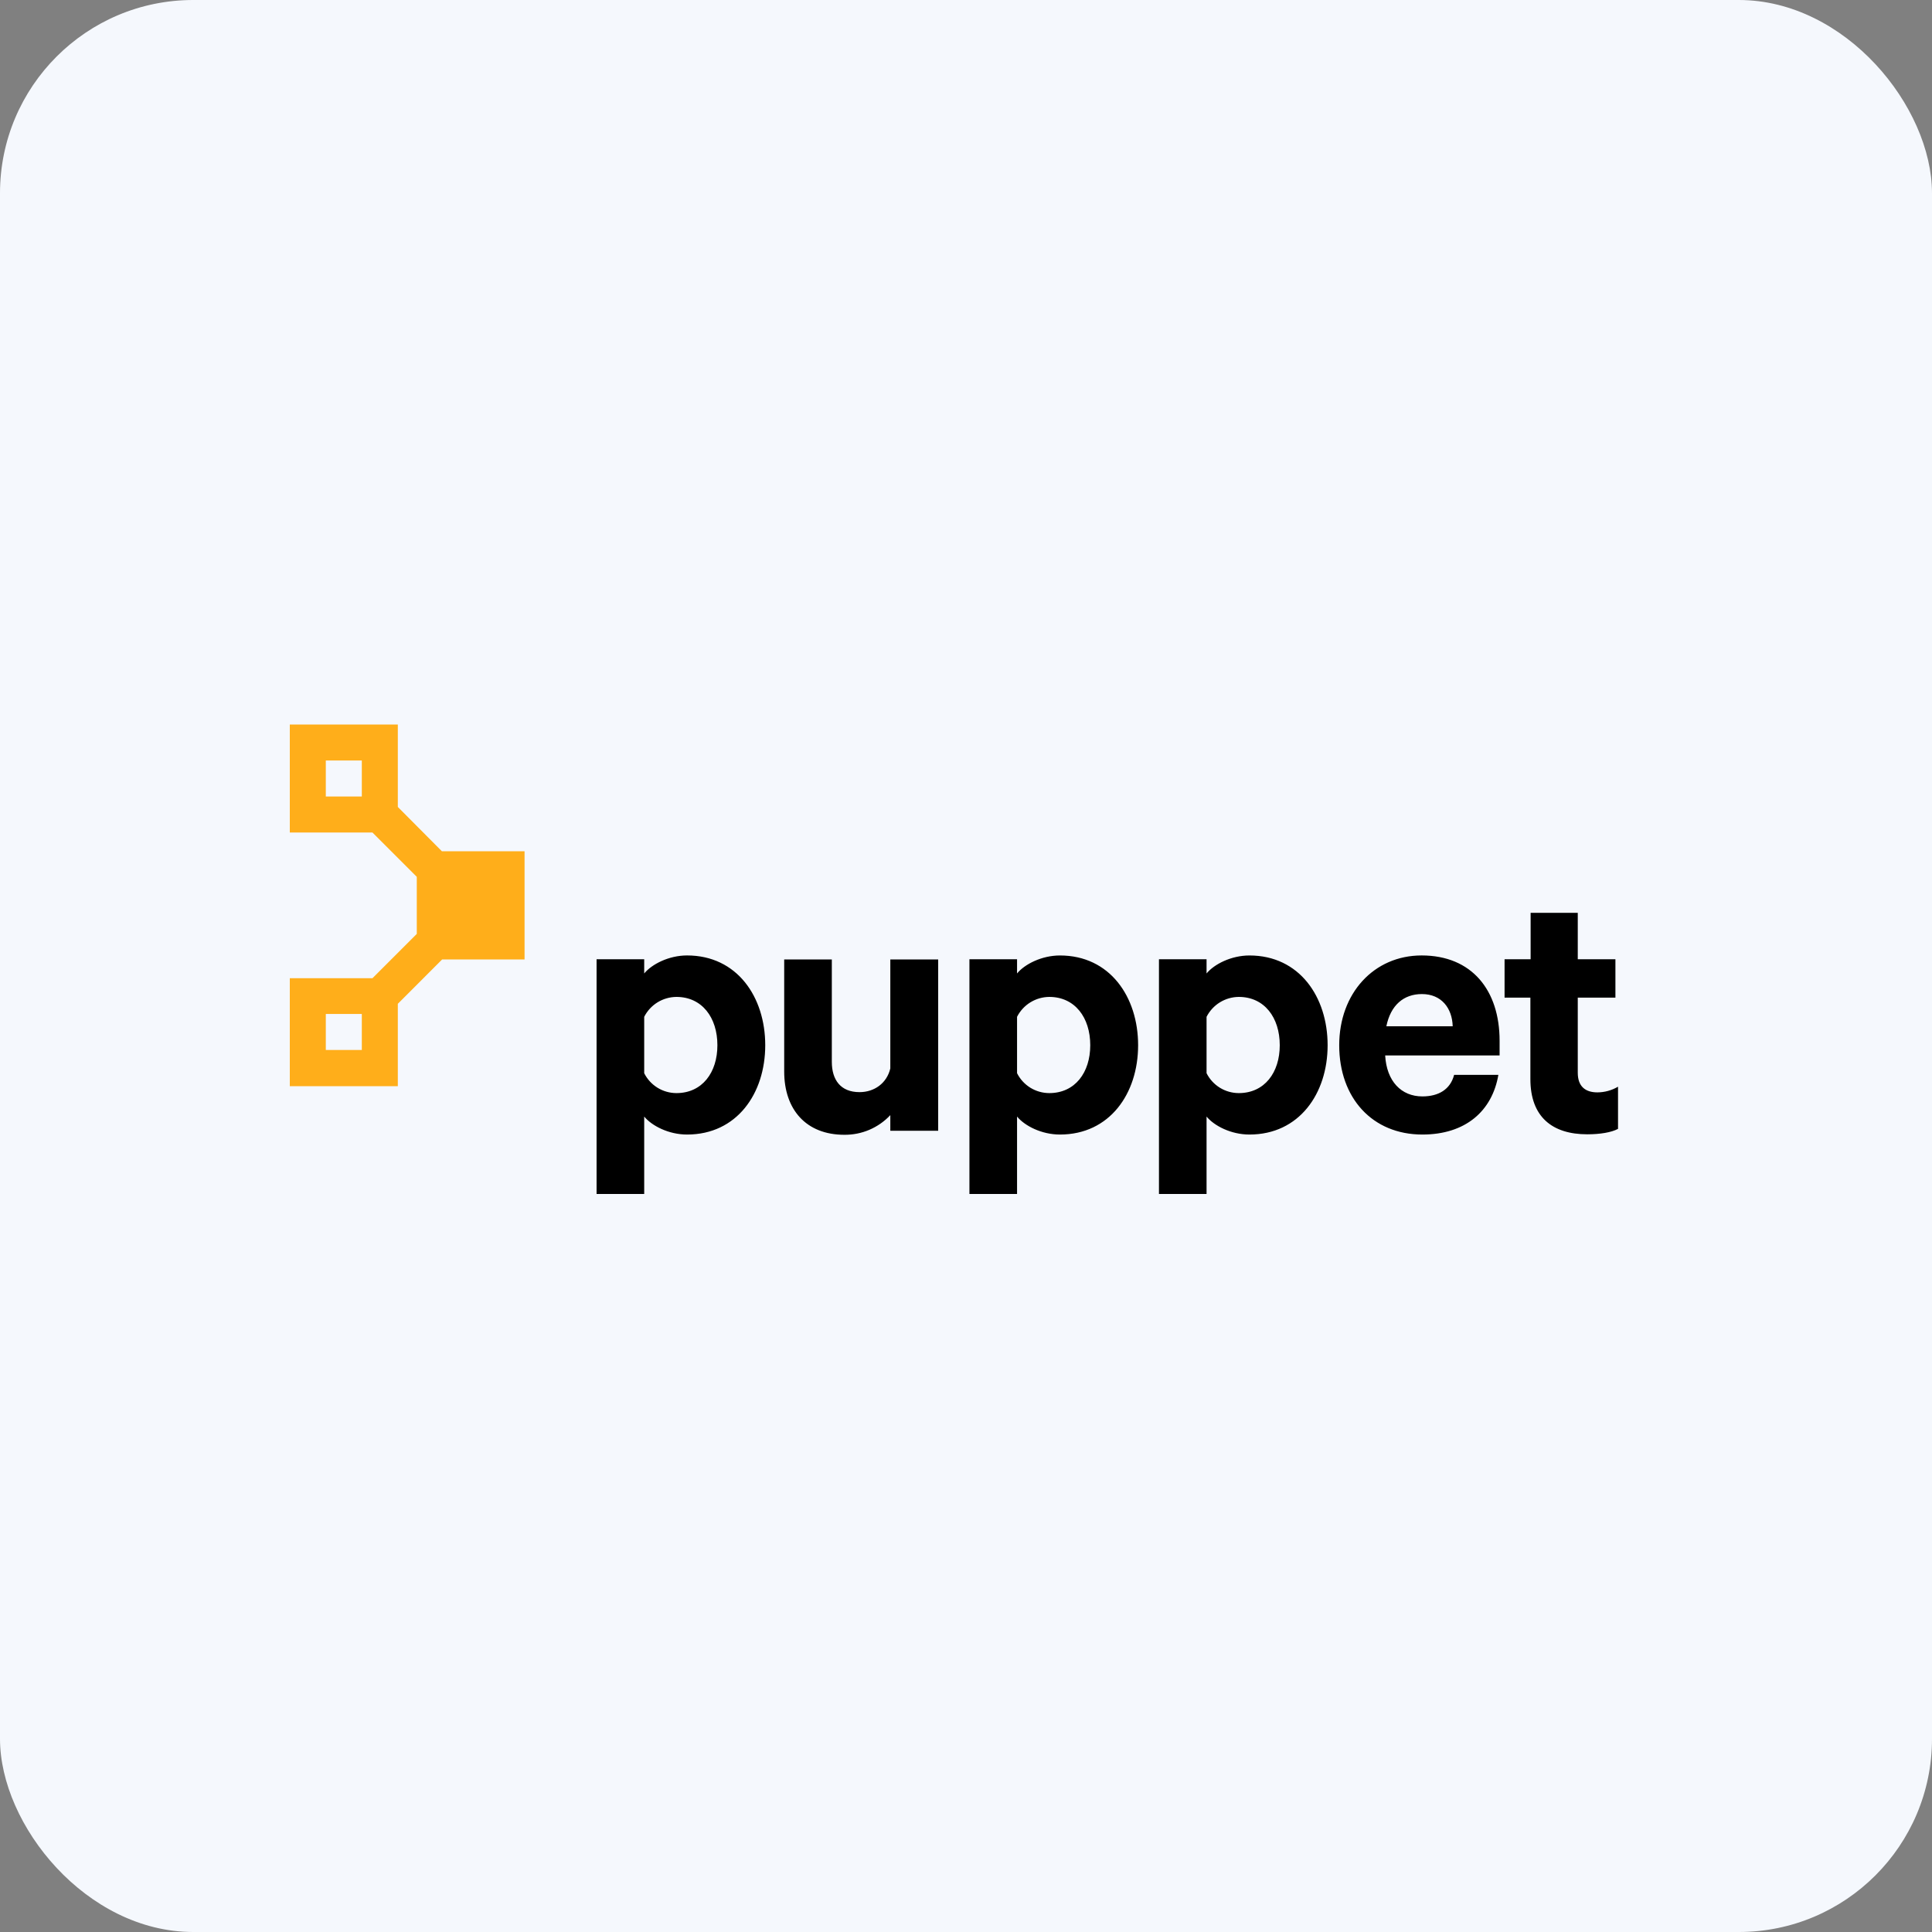 <svg width="80" height="80" viewBox="0 0 80 80" fill="none" xmlns="http://www.w3.org/2000/svg">
<rect x="0" y="0" width="80" height="80" fill="#808080" stroke="none"/>
<rect width="80" height="80" rx="8" fill="#F5F8FD"/>
<g clip-path="url(#clip0_245_27353)">
<path d="M21.721 39.721V35.248H18.297L16.473 33.414V30H12V34.473H15.423L17.258 36.307V38.671L15.423 40.505H12V44.978H16.473V41.565L18.307 39.73H21.721V39.721ZM13.491 31.491H14.982V32.982H13.491V31.491ZM14.982 43.477H13.491V41.986H14.982V43.477Z" fill="#FFAE1A"/>
<path d="M26.675 49.441H24.703V39.721H26.675V40.309C26.989 39.926 27.695 39.563 28.45 39.563C30.52 39.563 31.687 41.28 31.687 43.281C31.687 45.282 30.51 46.979 28.45 46.979C27.685 46.979 26.989 46.616 26.675 46.234V49.441ZM26.675 44.439C26.799 44.686 26.989 44.894 27.225 45.04C27.46 45.185 27.732 45.262 28.009 45.263C29.078 45.263 29.706 44.409 29.706 43.281C29.706 42.133 29.068 41.28 28.009 41.28C27.732 41.282 27.462 41.36 27.226 41.505C26.991 41.65 26.8 41.858 26.675 42.104V44.439ZM38.838 46.822H36.866V46.175C36.623 46.435 36.328 46.641 36 46.782C35.673 46.922 35.319 46.992 34.963 46.989C33.374 46.989 32.472 45.939 32.472 44.37V39.73H34.444V43.968C34.444 44.713 34.806 45.223 35.591 45.223C36.199 45.223 36.719 44.86 36.866 44.242V39.73H38.848V46.822H38.838H38.838ZM42.114 49.441H40.142V39.721H42.114V40.309C42.428 39.926 43.134 39.564 43.89 39.564C45.959 39.564 47.127 41.28 47.127 43.281C47.127 45.282 45.95 46.979 43.89 46.979C43.124 46.979 42.428 46.616 42.114 46.234V49.441L42.114 49.441ZM42.114 44.438C42.238 44.686 42.429 44.894 42.664 45.04C42.9 45.185 43.171 45.262 43.448 45.263C44.517 45.263 45.145 44.409 45.145 43.281C45.145 42.133 44.508 41.28 43.448 41.28C43.172 41.282 42.901 41.36 42.666 41.505C42.43 41.65 42.239 41.858 42.114 42.104V44.439V44.438ZM49.961 49.441H47.99V39.721H49.961V40.309C50.275 39.926 50.981 39.564 51.737 39.564C53.806 39.564 54.974 41.28 54.974 43.281C54.974 45.282 53.797 46.979 51.737 46.979C50.971 46.979 50.275 46.616 49.961 46.234V49.441V49.441ZM49.961 44.438C50.085 44.686 50.276 44.894 50.511 45.04C50.747 45.185 51.018 45.262 51.295 45.263C52.364 45.263 52.992 44.409 52.992 43.281C52.992 42.133 52.355 41.28 51.295 41.28C51.019 41.282 50.748 41.36 50.513 41.505C50.277 41.65 50.087 41.858 49.961 42.104V44.439V44.438ZM62.046 44.497C61.791 46.008 60.682 46.979 58.897 46.979C56.828 46.979 55.454 45.468 55.454 43.281C55.454 41.133 56.886 39.563 58.868 39.563C60.947 39.563 62.095 41.005 62.095 43.095V43.703H57.357C57.416 44.772 58.024 45.4 58.897 45.4C59.564 45.4 60.055 45.115 60.212 44.507H62.046V44.497ZM57.406 42.496H60.153C60.133 41.751 59.692 41.162 58.878 41.162C58.122 41.162 57.583 41.623 57.406 42.496ZM63.38 41.309H62.301V39.721H63.38V37.798H65.332V39.721H66.891V41.309H65.332V44.419C65.332 44.978 65.636 45.233 66.146 45.233C66.446 45.231 66.74 45.15 66.999 44.998V46.744C66.725 46.891 66.254 46.969 65.724 46.969C64.282 46.969 63.37 46.253 63.37 44.684V41.309H63.38L63.38 41.309Z" fill="black"/>
</g>
<defs>
<clipPath id="clip0_245_27353">
<rect width="55" height="19.443" fill="white" transform="translate(12 30)"/>
</clipPath>
</defs>
</svg>
